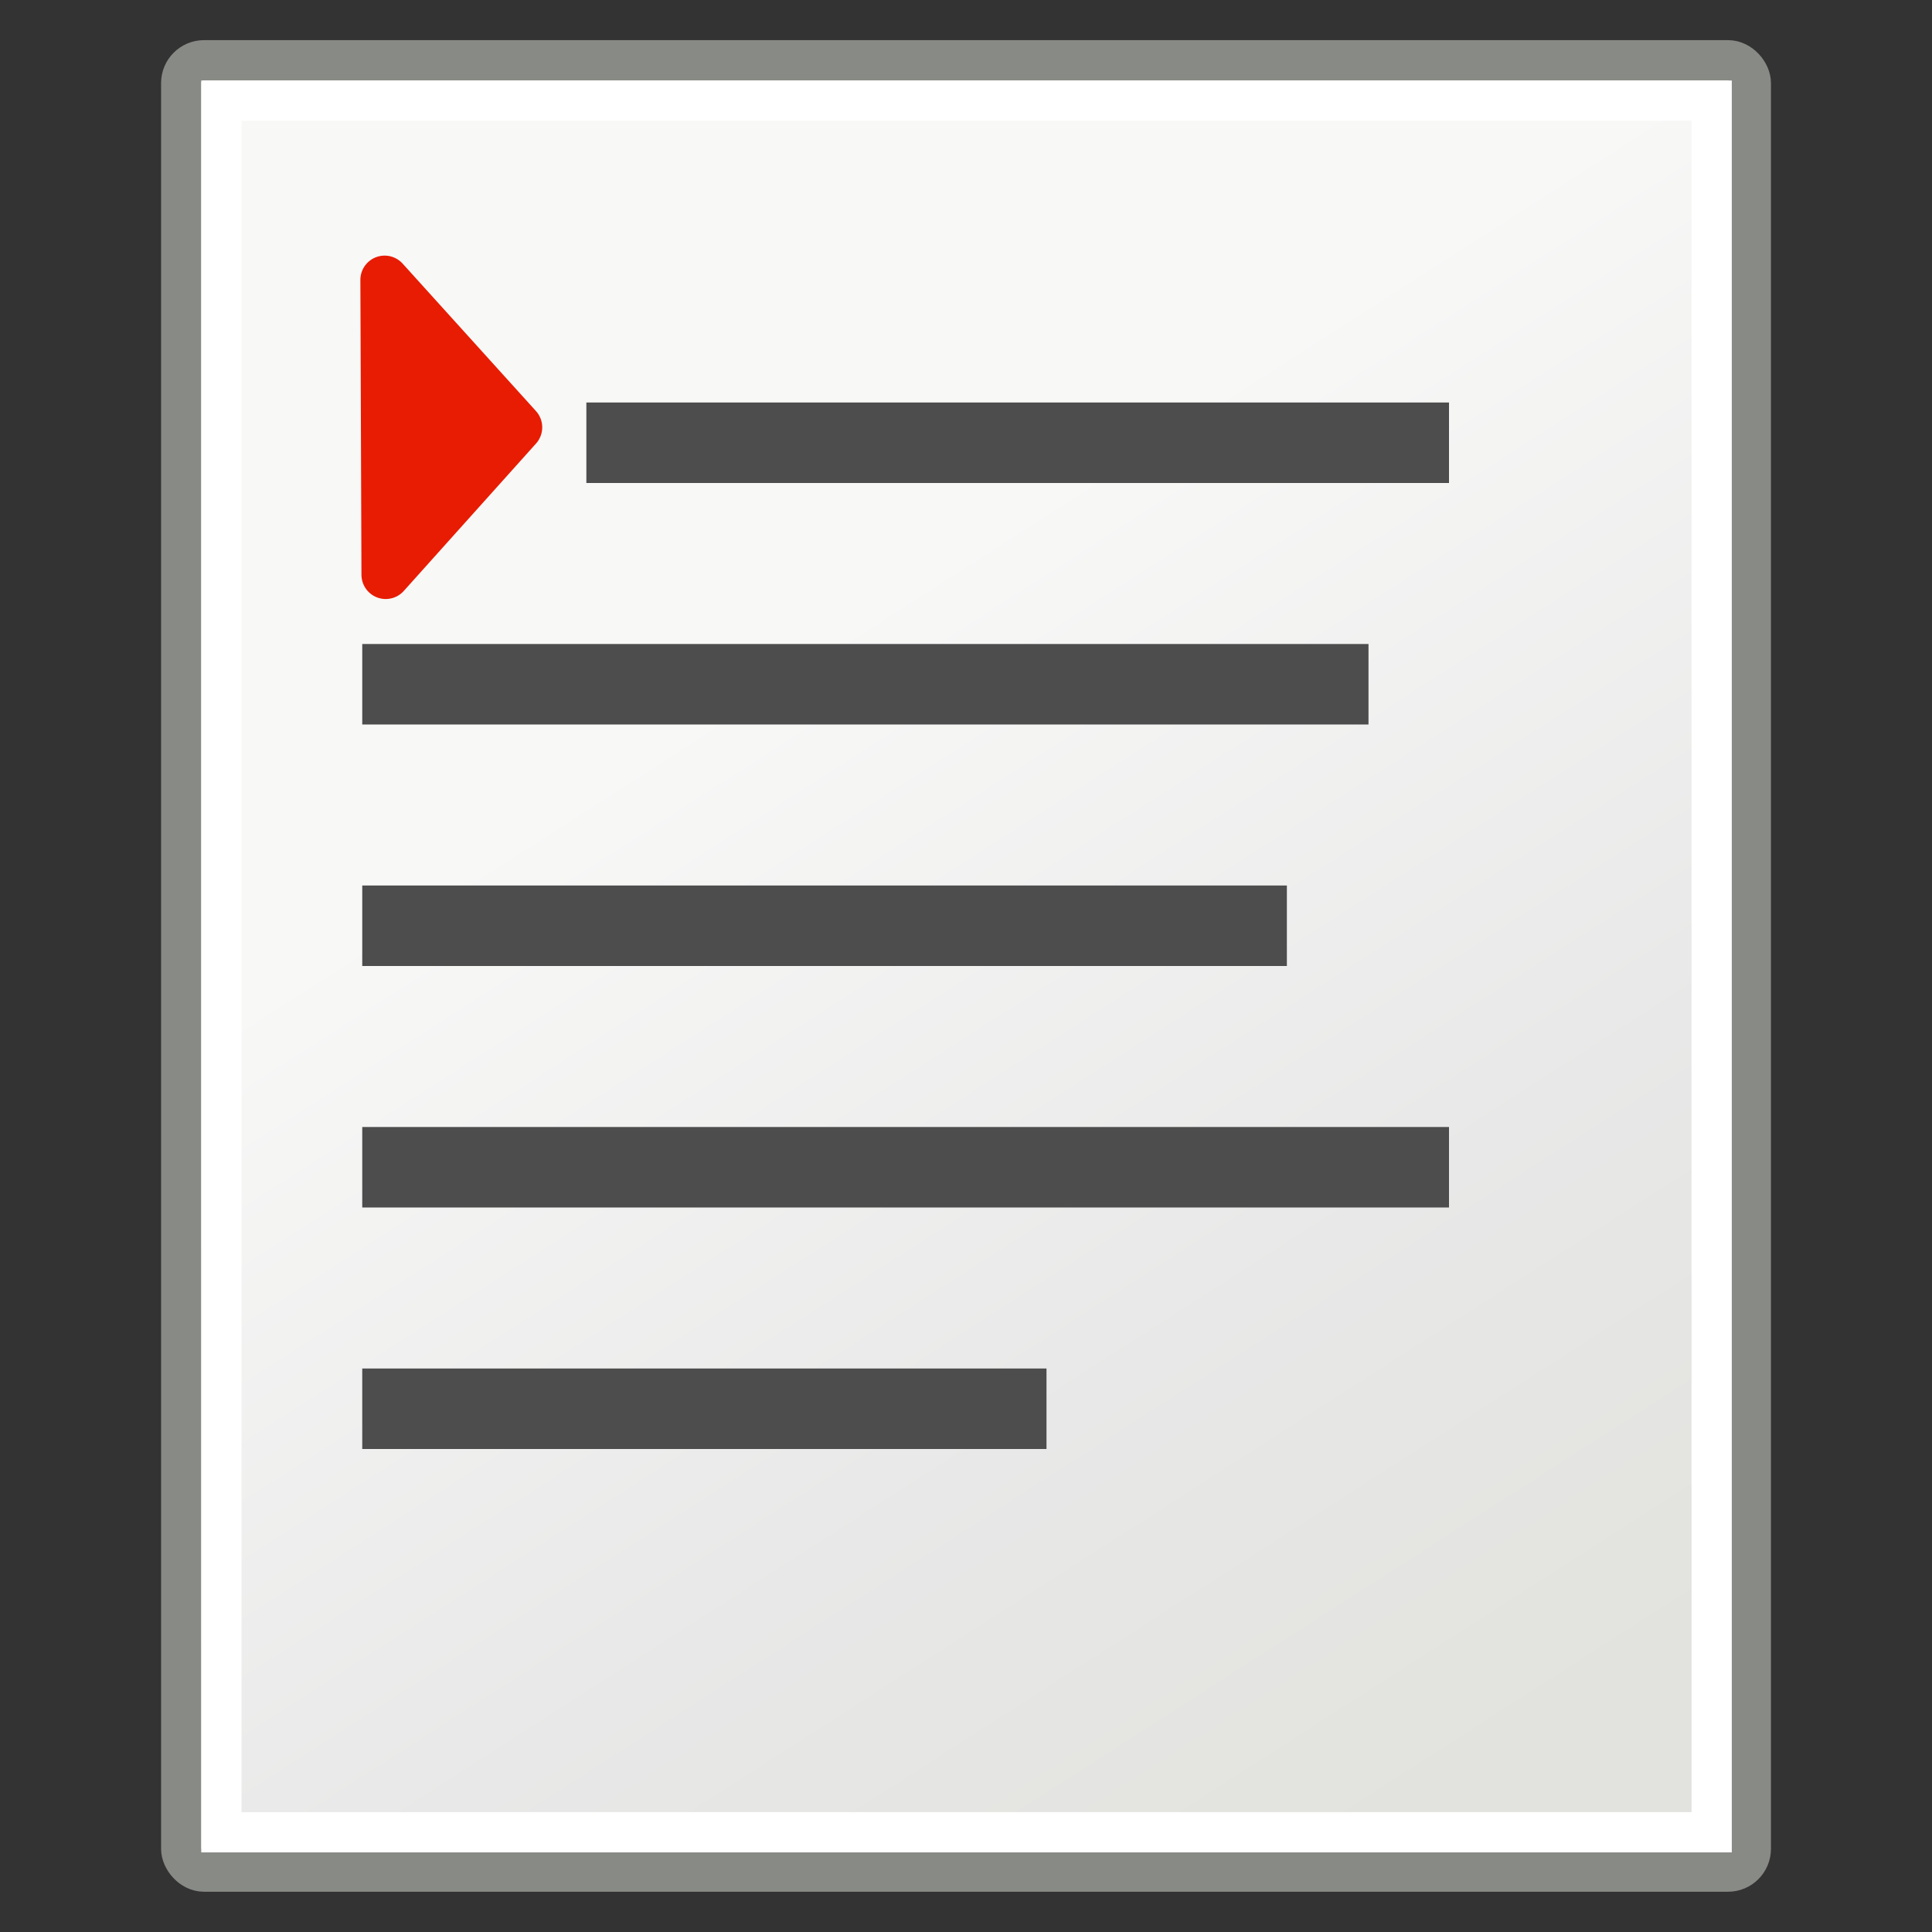 <?xml version="1.0" encoding="UTF-8" standalone="no"?>
<!-- Created with Inkscape (http://www.inkscape.org/) -->

<svg
   id="svg4198"
   sodipodi:docname="paragraph-indent.svg"
   viewBox="0 0 48 48"
   sodipodi:version="0.32"
   inkscape:output_extension="org.inkscape.output.svg.inkscape"
   inkscape:version="1.3 (0e150ed6c4, 2023-07-21)"
   version="1.1"
   xml:space="preserve"
   xmlns:inkscape="http://www.inkscape.org/namespaces/inkscape"
   xmlns:sodipodi="http://sodipodi.sourceforge.net/DTD/sodipodi-0.dtd"
   xmlns="http://www.w3.org/2000/svg"
   xmlns:svg="http://www.w3.org/2000/svg"
   xmlns:rdf="http://www.w3.org/1999/02/22-rdf-syntax-ns#"
   xmlns:cc="http://creativecommons.org/ns#"
   xmlns:dc="http://purl.org/dc/elements/1.1/"><rect x="0" y="0" width="48" height="48" fill="#333333" stroke="none"/><defs
     id="defs4200"><linearGradient
       id="linearGradient2240"
       y2="39.6"
       gradientUnits="userSpaceOnUse"
       x2="35.596"
       gradientTransform="matrix(1.343 0 0 1.235 -8.22 -6.577)"
       y1="18.379"
       x1="20.794"
       inkscape:collect="always"><stop
         id="stop15220"
         style="stop-color:#f8f8f7"
         offset="0" /><stop
         id="stop2269"
         style="stop-color:#e8e8e8"
         offset=".599" /><stop
         id="stop15222"
         style="stop-color:#e2e2de"
         offset="1" /></linearGradient></defs><sodipodi:namedview
     id="base"
     bordercolor="#bebebe"
     inkscape:pageshadow="2"
     inkscape:window-y="-8"
     pagecolor="#ffffff"
     inkscape:window-height="1369"
     inkscape:grid-bbox="true"
     inkscape:zoom="11.313708"
     inkscape:window-x="-8"
     showgrid="false"
     borderopacity="1"
     inkscape:current-layer="layer1"
     inkscape:cx="25.146486"
     inkscape:cy="25.411651"
     inkscape:showpageshadow="false"
     inkscape:window-width="2560"
     inkscape:pageopacity="0.0"
     inkscape:document-units="px"
     inkscape:pagecheckerboard="0"
     inkscape:deskcolor="#d1d1d1"
     inkscape:window-maximized="1" /><g
     id="layer1"
     inkscape:label="Layer 1"
     inkscape:groupmode="layer"><rect
       id="rect4238"
       style="fill-rule:evenodd;stroke:#888a85;fill:url(#linearGradient2240)"
       rx=".567"
       ry=".567"
       height="45.003"
       width="38.997"
       y="1.497"
       x="4.502" /><rect
       id="rect4248"
       style="color:#000000;fill:#4d4d4d;fill-rule:evenodd;stroke-width:0.891"
       height="2"
       width="21.432"
       y="10"
       x="14.568" /><rect
       id="rect4250"
       style="fill-rule:evenodd;color:#000000;fill:#4d4d4d"
       height="2"
       width="25"
       y="16"
       x="9" /><rect
       id="rect4252"
       style="fill-rule:evenodd;color:#000000;fill:#4d4d4d"
       height="2"
       width="22.972"
       y="22"
       x="9" /><rect
       id="rect4254"
       style="fill-rule:evenodd;color:#000000;fill:#4d4d4d"
       height="2"
       width="27"
       y="28"
       x="9" /><rect
       id="rect4256"
       style="fill-rule:evenodd;color:#000000;fill:#4d4d4d"
       height="2"
       width="17"
       y="34"
       x="9" /><rect
       id="rect2245"
       style="stroke:#ffffff;fill:none"
       rx="0"
       ry="0"
       height="43.022"
       width="37.026"
       y="2.5"
       x="5.5" /><path
       id="path878"
       sodipodi:nodetypes="cccc"
       style="fill:#e71c02;fill-rule:evenodd;stroke:#e71c02;stroke-width:1.205;stroke-linecap:round;stroke-linejoin:round"
       d="M 9.583,14.28 12.869,10.617 9.556,6.953 Z" /></g></svg>
